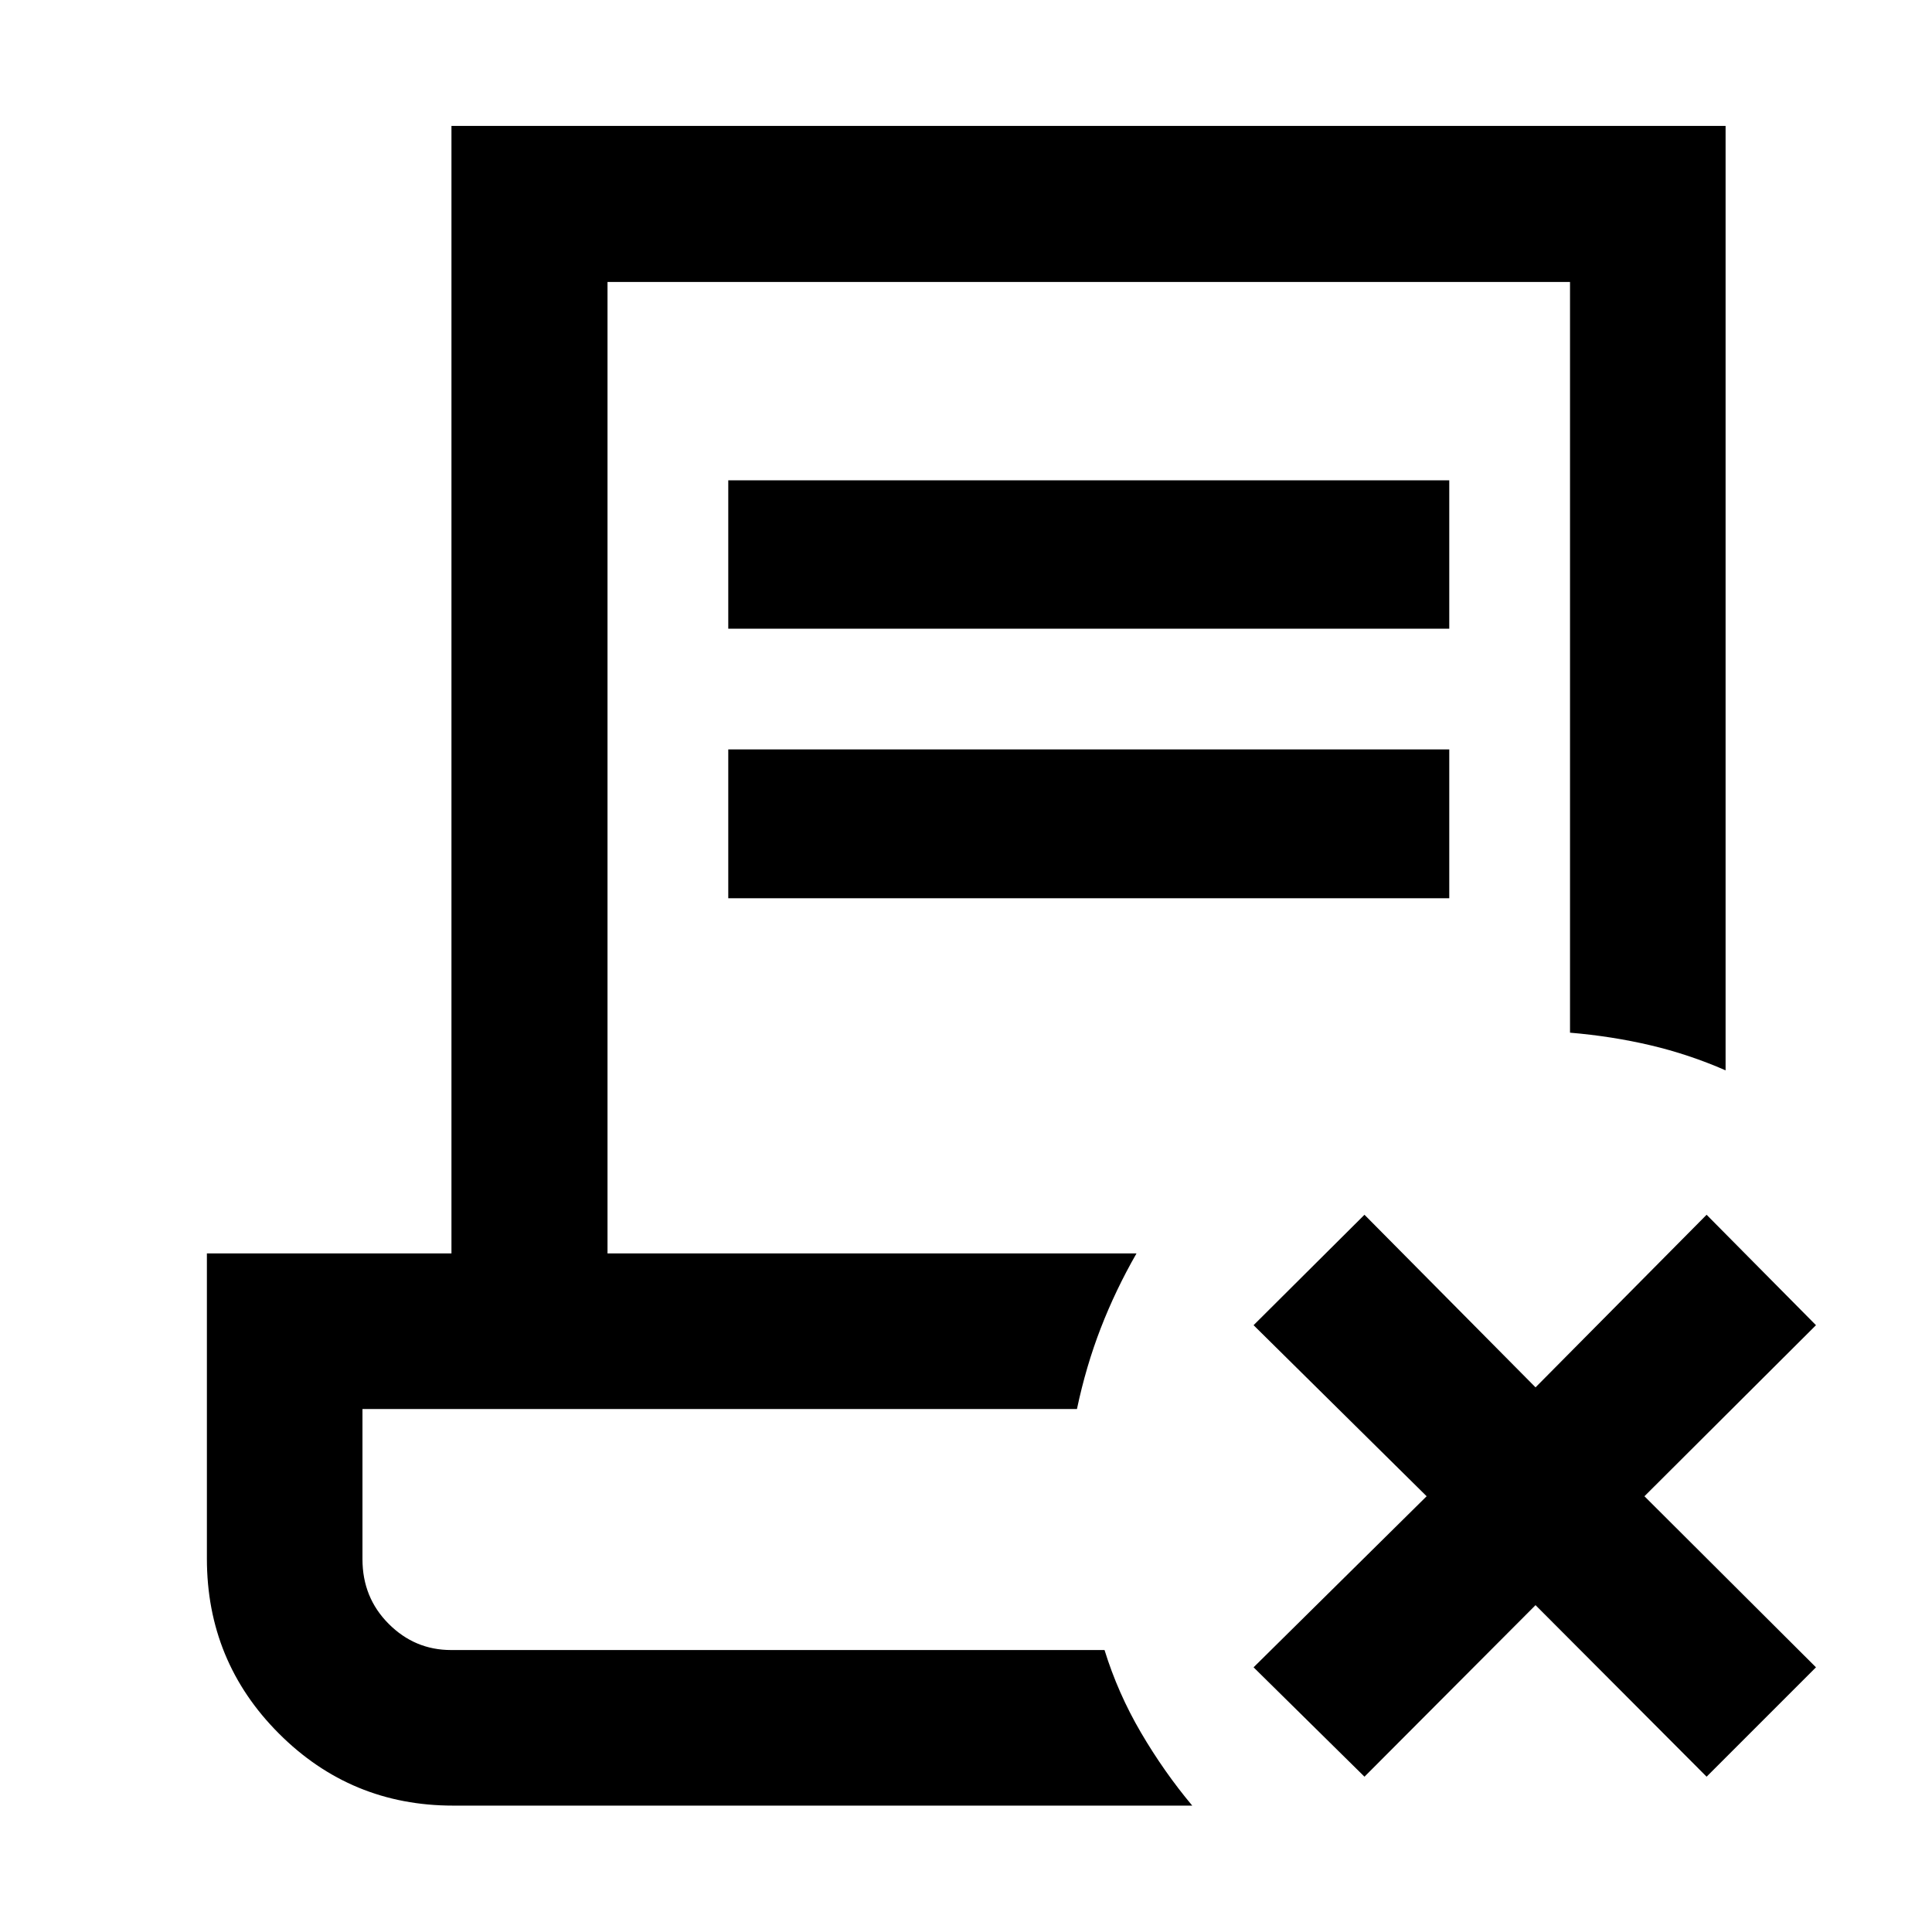 <svg xmlns="http://www.w3.org/2000/svg" height="48" viewBox="0 -960 960 960" width="48"><path d="m763-162.413-85 85.24-55.109-54.349 86-85-86-85L678-356.391l85 85.761 85-85.761 54.348 54.869-85.239 85 85.239 85L848-77.174l-85-85.239ZM225.109-62.804q-50.747 0-86.526-35.814-35.779-35.814-35.779-86.91v-151.646h121.522v-560.261h633.109v469.283q-18.196-7.957-37.329-12.457-19.133-4.5-39.976-6.261v-373.021H301.87v482.717h262.847q-10.434 18.196-17.771 37.152-7.337 18.957-11.816 40.152H180.109v74.642q0 19.05 13 32.085 13 13.034 31 13.034h324.724q6.623 21.435 18.091 41.005 11.467 19.57 25.489 36.3H225.109ZM361.87-647.61v-73.717h358.26v73.717H361.87Zm0 133.957v-73.957h358.26v73.957H361.87Zm187.065 373.543H180.109 535.13h-4.663 18.468Z"/></svg>